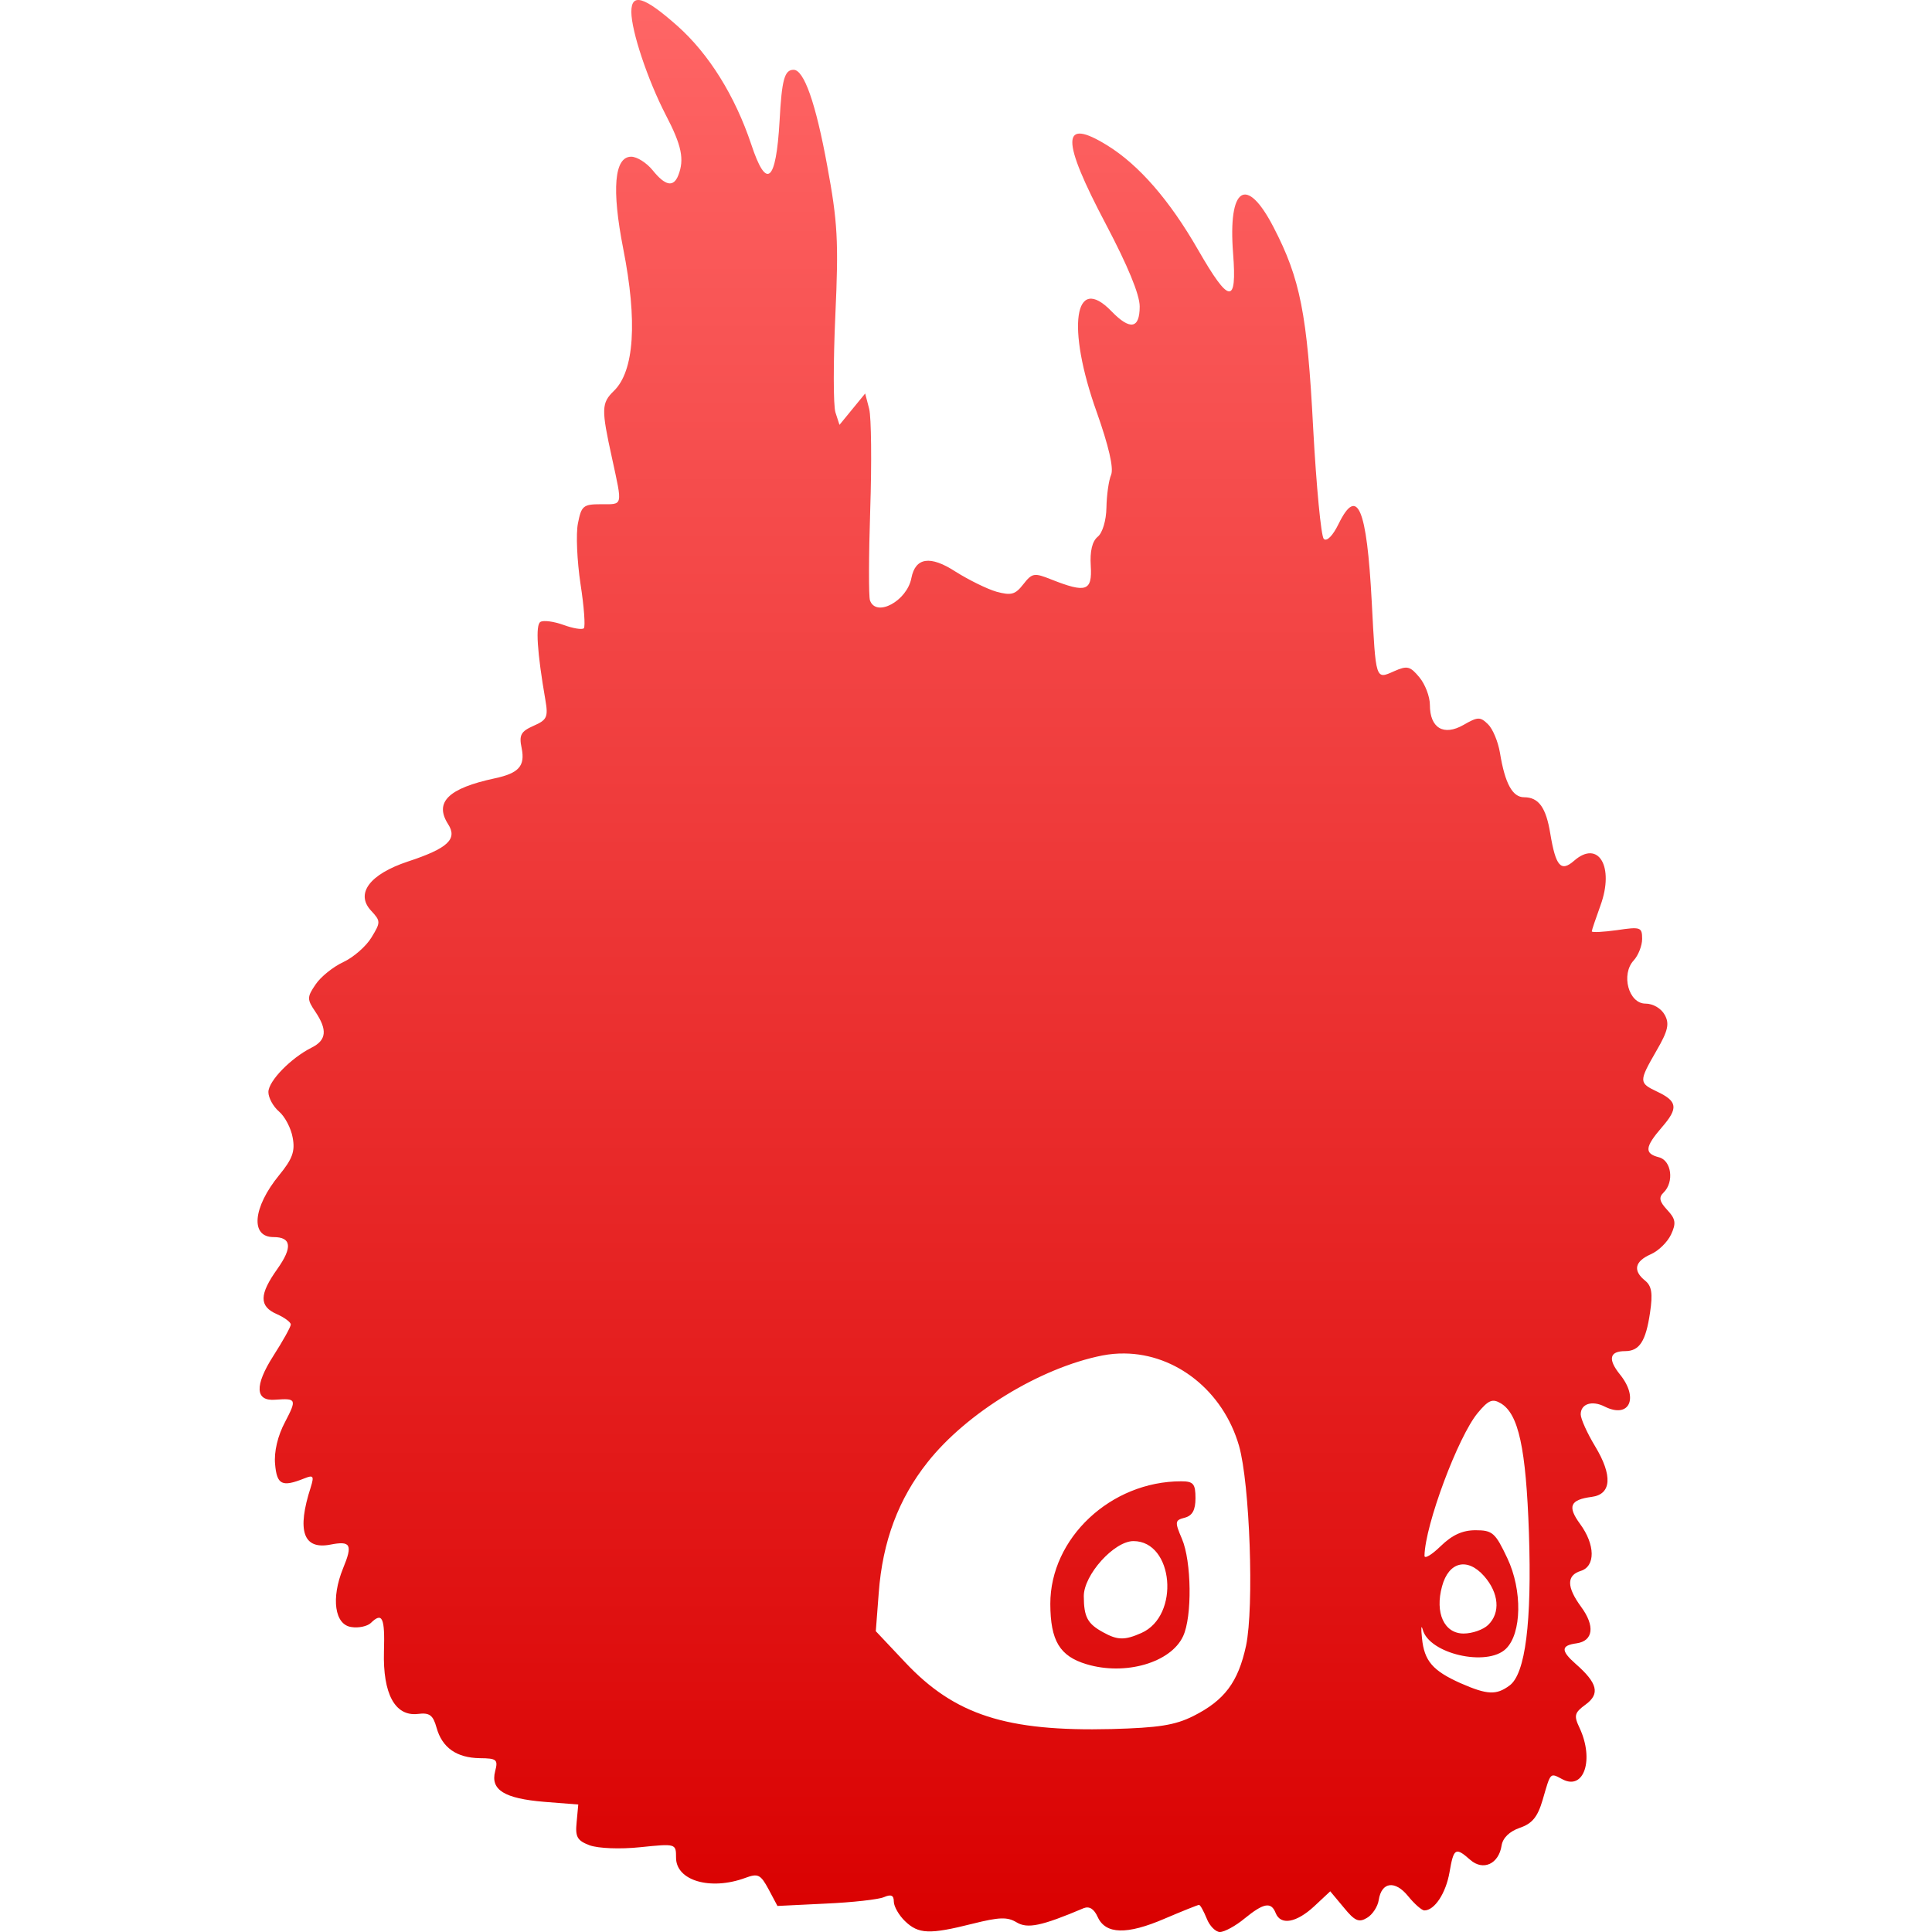 <svg xmlns="http://www.w3.org/2000/svg" xmlns:xlink="http://www.w3.org/1999/xlink" width="64" height="64" viewBox="0 0 64 64" version="1.1">
<defs>
<linearGradient id="linear0" gradientUnits="userSpaceOnUse" x1="0" y1="0" x2="0" y2="1" gradientTransform="matrix(46.938,0,0,64,8.531,0)">
<stop offset="0" style="stop-color:#ff6666;stop-opacity:1;"/>
<stop offset="1" style="stop-color:#d90000;stop-opacity:1;"/>
</linearGradient>
</defs>
<g id="surface1">
<path style=" stroke:none;fill-rule:evenodd;fill:url(#linear0);" d="M 50.004 55.836 C 50.531 55.453 50.746 53.742 50.648 50.785 C 50.551 47.973 50.305 46.832 49.711 46.484 C 49.438 46.324 49.305 46.379 48.949 46.809 C 48.301 47.59 47.207 50.516 47.188 51.535 C 47.184 51.652 47.426 51.508 47.723 51.219 C 48.105 50.848 48.445 50.691 48.879 50.691 C 49.445 50.691 49.535 50.777 49.934 51.621 C 50.434 52.68 50.41 54.109 49.887 54.617 C 49.262 55.227 47.336 54.785 47.129 53.98 C 47.078 53.805 47.07 53.934 47.105 54.266 C 47.18 55.02 47.457 55.344 48.383 55.758 C 49.266 56.145 49.566 56.16 50.004 55.836 Z M 37.812 54.094 C 39.098 53.523 38.879 51.051 37.547 51.051 C 36.906 51.051 35.898 52.172 35.902 52.879 C 35.906 53.566 36.023 53.789 36.547 54.074 C 37.02 54.336 37.258 54.34 37.812 54.094 Z M 39.129 49.07 C 39.531 49.07 39.602 49.152 39.602 49.629 C 39.602 50.027 39.496 50.211 39.242 50.277 C 38.922 50.359 38.91 50.41 39.152 50.973 C 39.473 51.715 39.496 53.559 39.191 54.203 C 38.785 55.078 37.277 55.516 35.992 55.129 C 35.105 54.863 34.797 54.352 34.793 53.133 C 34.789 50.957 36.793 49.07 39.129 49.07 Z M 37.254 44.836 C 37.008 44.832 36.762 44.855 36.516 44.902 C 34.465 45.309 32.027 46.793 30.727 48.438 C 29.766 49.648 29.234 51.062 29.109 52.77 L 29.012 54.035 L 29.984 55.066 C 31.625 56.812 33.34 57.363 36.824 57.277 C 38.379 57.234 38.922 57.152 39.535 56.844 C 40.566 56.324 41.016 55.723 41.277 54.516 C 41.547 53.23 41.402 49.137 41.043 47.891 C 40.516 46.07 38.949 44.852 37.254 44.836 Z M 29.98 63.641 C 29.777 63.445 29.609 63.152 29.609 62.992 C 29.609 62.785 29.52 62.742 29.285 62.844 C 29.109 62.922 28.238 63.02 27.355 63.059 L 25.754 63.137 L 25.461 62.586 C 25.195 62.094 25.113 62.051 24.691 62.207 C 23.539 62.633 22.395 62.301 22.395 61.539 C 22.395 61.07 22.391 61.07 21.211 61.191 C 20.535 61.262 19.82 61.23 19.535 61.129 C 19.121 60.973 19.051 60.852 19.102 60.359 L 19.156 59.777 L 18.027 59.688 C 16.707 59.578 16.242 59.293 16.402 58.676 C 16.504 58.289 16.457 58.246 15.895 58.242 C 15.125 58.23 14.645 57.895 14.461 57.23 C 14.344 56.812 14.23 56.727 13.836 56.777 C 13.086 56.859 12.68 56.113 12.719 54.707 C 12.754 53.578 12.664 53.391 12.281 53.766 C 12.168 53.871 11.879 53.938 11.641 53.898 C 11.086 53.824 10.961 52.945 11.363 51.957 C 11.691 51.164 11.621 51.035 10.941 51.168 C 10.043 51.34 9.828 50.707 10.293 49.27 C 10.41 48.891 10.383 48.852 10.074 48.977 C 9.34 49.27 9.172 49.184 9.113 48.504 C 9.074 48.094 9.199 47.562 9.441 47.109 C 9.836 46.352 9.82 46.316 9.125 46.367 C 8.449 46.426 8.426 45.902 9.051 44.922 C 9.371 44.422 9.633 43.953 9.633 43.875 C 9.633 43.801 9.426 43.645 9.168 43.531 C 8.578 43.273 8.586 42.879 9.188 42.035 C 9.695 41.32 9.656 40.98 9.059 40.98 C 8.285 40.98 8.375 39.996 9.246 38.93 C 9.688 38.391 9.781 38.137 9.695 37.684 C 9.641 37.371 9.434 36.98 9.238 36.816 C 9.047 36.652 8.891 36.363 8.891 36.176 C 8.891 35.812 9.637 35.047 10.324 34.703 C 10.816 34.457 10.852 34.117 10.445 33.512 C 10.168 33.105 10.168 33.031 10.453 32.613 C 10.621 32.359 11.035 32.027 11.371 31.871 C 11.707 31.715 12.129 31.348 12.305 31.055 C 12.613 30.551 12.613 30.512 12.293 30.168 C 11.766 29.602 12.242 28.961 13.512 28.539 C 14.832 28.105 15.164 27.797 14.844 27.301 C 14.379 26.574 14.852 26.113 16.383 25.785 C 17.191 25.613 17.398 25.375 17.281 24.785 C 17.188 24.348 17.254 24.23 17.676 24.043 C 18.121 23.848 18.164 23.754 18.066 23.184 C 17.793 21.609 17.734 20.699 17.902 20.602 C 18.004 20.539 18.344 20.586 18.66 20.699 C 18.977 20.816 19.285 20.867 19.34 20.812 C 19.395 20.758 19.348 20.098 19.23 19.344 C 19.117 18.59 19.074 17.688 19.145 17.336 C 19.258 16.758 19.32 16.703 19.906 16.703 C 20.648 16.703 20.625 16.797 20.273 15.172 C 19.914 13.543 19.922 13.352 20.336 12.949 C 21.012 12.293 21.121 10.648 20.645 8.238 C 20.258 6.266 20.348 5.191 20.91 5.191 C 21.102 5.191 21.422 5.395 21.621 5.641 C 22.039 6.16 22.309 6.211 22.469 5.809 C 22.676 5.277 22.586 4.824 22.047 3.793 C 21.457 2.648 20.914 1.031 20.914 0.391 C 20.914 -0.246 21.34 -0.117 22.445 0.863 C 23.488 1.793 24.348 3.176 24.887 4.785 C 25.391 6.309 25.707 6.043 25.824 4.012 C 25.898 2.629 25.988 2.312 26.289 2.312 C 26.633 2.312 27.023 3.414 27.402 5.488 C 27.746 7.344 27.785 7.984 27.672 10.438 C 27.602 11.984 27.602 13.441 27.676 13.664 L 27.809 14.074 L 28.66 13.035 L 28.793 13.547 C 28.863 13.824 28.879 15.316 28.828 16.859 C 28.777 18.402 28.773 19.77 28.82 19.891 C 29.027 20.461 30.047 19.906 30.191 19.148 C 30.324 18.465 30.816 18.391 31.656 18.938 C 32.09 19.211 32.699 19.512 33.012 19.602 C 33.5 19.734 33.633 19.695 33.898 19.355 C 34.191 18.98 34.258 18.969 34.824 19.195 C 35.98 19.652 36.184 19.586 36.133 18.746 C 36.102 18.262 36.18 17.93 36.363 17.781 C 36.523 17.652 36.645 17.238 36.652 16.816 C 36.66 16.402 36.727 15.914 36.809 15.723 C 36.895 15.5 36.727 14.773 36.332 13.656 C 35.32 10.832 35.586 9.031 36.824 10.316 C 37.438 10.949 37.754 10.891 37.754 10.152 C 37.754 9.758 37.355 8.797 36.641 7.441 C 35.137 4.594 35.148 3.871 36.68 4.816 C 37.73 5.465 38.746 6.633 39.691 8.281 C 40.723 10.074 40.98 10.105 40.848 8.398 C 40.676 6.188 41.289 5.789 42.188 7.527 C 43.07 9.227 43.305 10.398 43.5 14.18 C 43.605 16.109 43.762 17.762 43.852 17.852 C 43.953 17.949 44.152 17.746 44.344 17.352 C 44.965 16.086 45.277 16.816 45.441 19.941 C 45.578 22.551 45.562 22.512 46.184 22.234 C 46.617 22.043 46.711 22.066 47.02 22.438 C 47.211 22.668 47.367 23.078 47.367 23.352 C 47.367 24.121 47.824 24.387 48.477 24.016 C 48.953 23.742 49.031 23.738 49.289 23.988 C 49.449 24.141 49.625 24.566 49.688 24.938 C 49.855 25.961 50.105 26.41 50.488 26.41 C 50.973 26.41 51.215 26.754 51.355 27.613 C 51.535 28.699 51.707 28.895 52.141 28.516 C 52.949 27.805 53.484 28.707 53.02 29.988 C 52.863 30.422 52.73 30.812 52.73 30.852 C 52.73 30.895 53.109 30.875 53.566 30.812 C 54.348 30.695 54.398 30.715 54.398 31.102 C 54.398 31.324 54.273 31.645 54.121 31.812 C 53.688 32.277 53.949 33.246 54.508 33.246 C 54.758 33.246 55.027 33.402 55.145 33.617 C 55.309 33.91 55.258 34.145 54.871 34.809 C 54.285 35.828 54.285 35.871 54.891 36.16 C 55.57 36.48 55.605 36.707 55.051 37.344 C 54.488 37.996 54.465 38.211 54.953 38.336 C 55.371 38.441 55.465 39.156 55.109 39.504 C 54.941 39.664 54.969 39.801 55.227 40.078 C 55.508 40.379 55.531 40.52 55.355 40.895 C 55.238 41.145 54.938 41.441 54.68 41.551 C 54.148 41.789 54.086 42.094 54.5 42.426 C 54.715 42.602 54.754 42.848 54.66 43.48 C 54.52 44.434 54.309 44.758 53.832 44.758 C 53.316 44.758 53.258 45.027 53.66 45.527 C 54.297 46.312 53.977 47 53.164 46.598 C 52.738 46.379 52.363 46.504 52.363 46.852 C 52.363 47 52.578 47.477 52.84 47.91 C 53.426 48.879 53.383 49.5 52.73 49.586 C 52.012 49.68 51.914 49.898 52.34 50.48 C 52.848 51.172 52.855 51.887 52.363 52.039 C 51.891 52.188 51.895 52.57 52.375 53.227 C 52.844 53.863 52.781 54.359 52.223 54.438 C 51.707 54.508 51.699 54.68 52.195 55.117 C 52.922 55.754 53.008 56.109 52.531 56.461 C 52.152 56.738 52.129 56.828 52.328 57.246 C 52.812 58.289 52.473 59.312 51.766 58.945 C 51.34 58.723 51.375 58.684 51.102 59.625 C 50.934 60.195 50.754 60.41 50.34 60.551 C 50.004 60.668 49.781 60.883 49.742 61.137 C 49.648 61.746 49.133 61.984 48.707 61.613 C 48.215 61.18 48.156 61.211 48.016 62.027 C 47.895 62.715 47.523 63.285 47.184 63.285 C 47.098 63.285 46.855 63.07 46.645 62.812 C 46.215 62.281 45.766 62.336 45.672 62.941 C 45.641 63.156 45.465 63.426 45.285 63.531 C 45.016 63.695 44.879 63.637 44.516 63.191 L 44.066 62.652 L 43.535 63.148 C 42.945 63.695 42.422 63.789 42.258 63.371 C 42.109 62.992 41.863 63.035 41.23 63.551 C 40.934 63.797 40.562 64 40.41 64 C 40.27 64 40.066 63.797 39.973 63.551 C 39.871 63.305 39.762 63.102 39.719 63.102 C 39.68 63.102 39.164 63.309 38.578 63.559 C 37.328 64.098 36.625 64.078 36.363 63.504 C 36.242 63.234 36.086 63.137 35.898 63.211 C 34.496 63.805 34.039 63.898 33.676 63.68 C 33.371 63.496 33.105 63.504 32.215 63.727 C 30.789 64.086 30.426 64.07 29.98 63.641 Z M 49.297 53.828 C 49.711 53.426 49.656 52.77 49.16 52.207 C 48.609 51.586 47.992 51.73 47.77 52.547 C 47.527 53.43 47.84 54.113 48.484 54.113 C 48.773 54.113 49.137 53.984 49.297 53.828 Z M 49.297 53.828 "/>
</g>
</svg>
